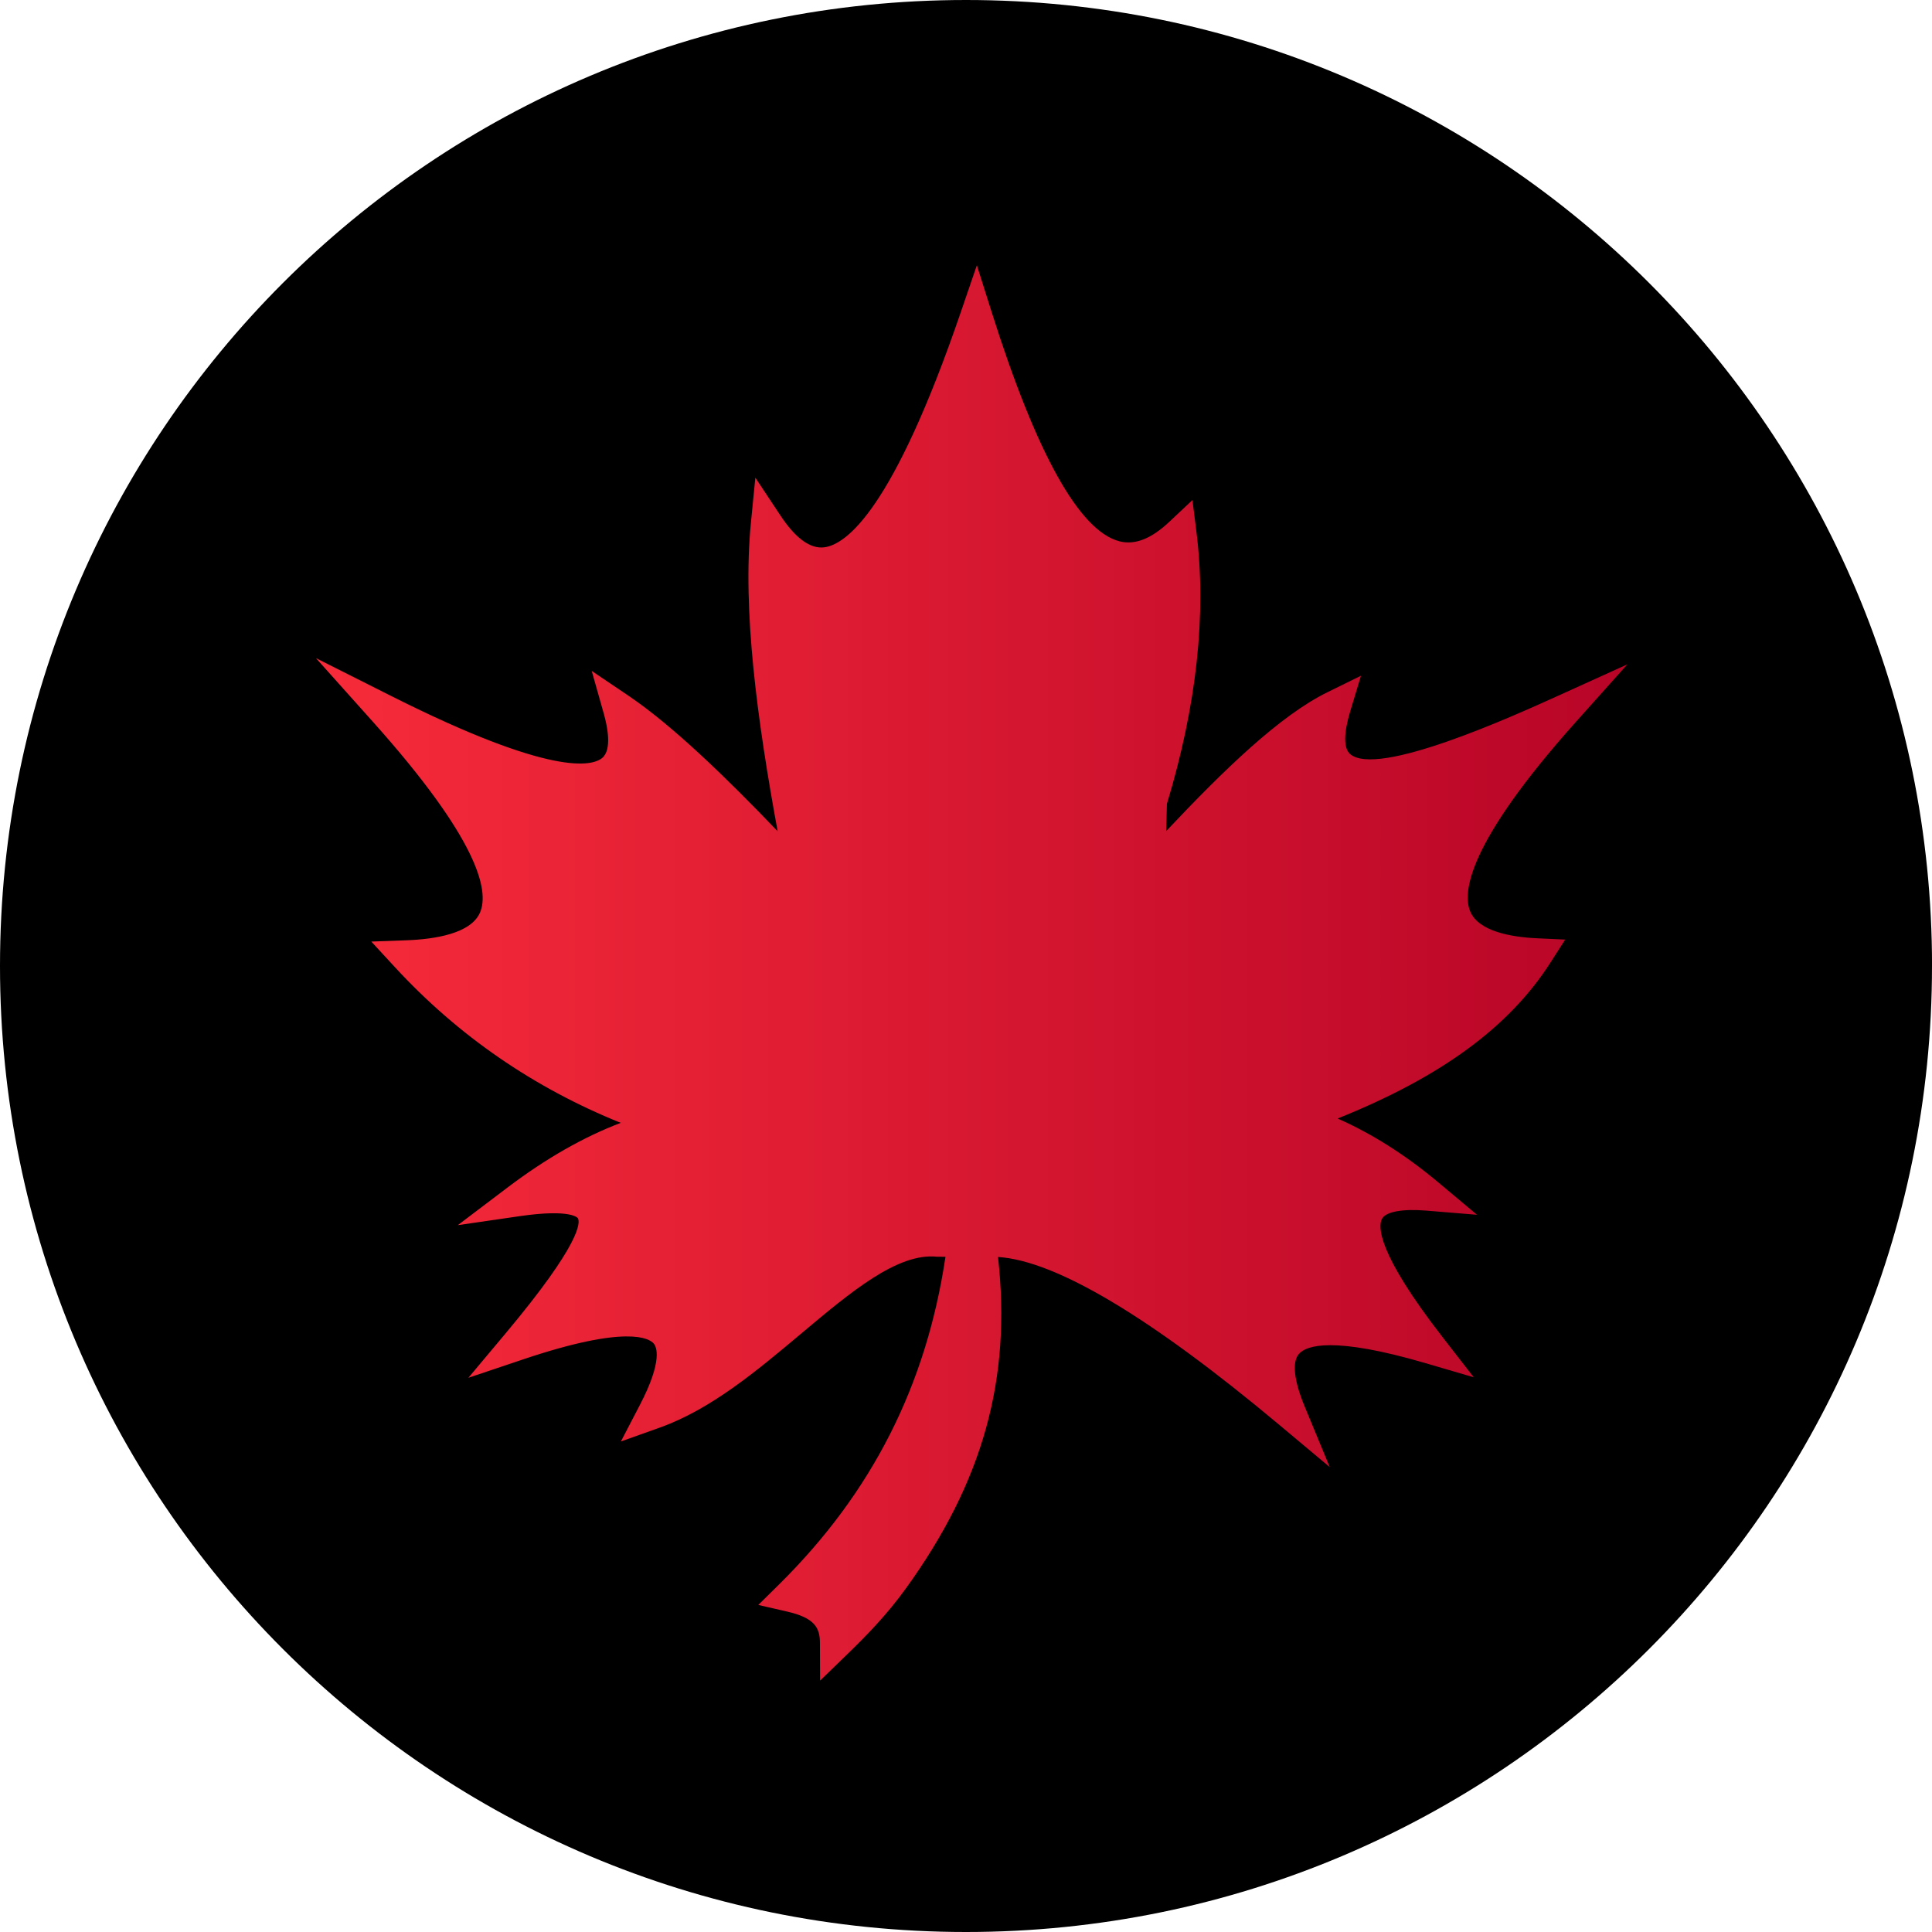 <?xml version="1.0" encoding="UTF-8"?>
<svg id="Layer_1" data-name="Layer 1" xmlns="http://www.w3.org/2000/svg" xmlns:xlink="http://www.w3.org/1999/xlink" viewBox="0 0 511.97 511.97">
  <defs>
    <style>
      .cls-1 {
        fill: url(#linear-gradient);
      }

      .cls-1, .cls-2, .cls-3 {
        stroke-width: 0px;
      }

      .cls-4 {
        clip-path: url(#clippath-2);
      }

      .cls-3 {
        fill: none;
      }

      .cls-5 {
        clip-path: url(#clippath-1);
      }

      .cls-6 {
        clip-path: url(#clippath);
      }
    </style>
    <clipPath id="clippath">
      <rect class="cls-3" x="82.99" y="69.58" width="349.05" height="376.6"/>
    </clipPath>
    <clipPath id="clippath-1">
      <path class="cls-3" d="M431.29,176.03l-18.54,8.41c-11.83,5.35-47.8,21.67-55,15.36-1.72-1.51-1.7-5.52.05-11.3l2.85-9.43-8.85,4.35c-12.65,6.21-27.36,20.48-42.76,36.81l.18-7.2c7.91-26.12,10.54-50.39,7.82-72.14l-1.05-8.37-6.15,5.78c-4.81,4.52-9.14,6.2-13.23,5.13-10.59-2.77-21.97-23.19-33.82-60.71l-3.93-12.43-4.22,12.34c-17.98,52.55-30.39,61.65-36.19,62.4-3.7.48-7.62-2.35-11.63-8.41l-6.66-10.04-1.18,12c-2.27,23.11,1.7,52.35,7.09,81.7-13.57-14.17-27.83-28.02-39.55-35.93l-9.72-6.56,3.19,11.28c.98,3.46,2.23,9.61-.43,11.8-2.64,2.17-13.35,4.95-55.64-16.31l-20.19-10.15,15.07,16.84c27.96,31.25,30.88,44.74,28.41,50.54-2.38,5.59-11.92,7.1-19.51,7.38l-9.31.34,6.32,6.85c16.7,18.1,36.76,31.91,59.78,41.19-9.8,3.72-19.81,9.43-29.89,17.05l-13.29,10.06,16.5-2.4c13.74-1.98,15.31.55,15.33.57.6,1.08.99,6.47-19.24,30.6l-9.78,11.67,14.43-4.85c27.58-9.29,33.52-5.58,34.68-4.22.7.81,2.51,4.42-3.66,16.26l-5.04,9.69,10.29-3.67c13.58-4.84,25.74-15.06,37.5-24.93,13.1-10.99,25.49-21.43,35.96-20.36l2.26.02c-5.08,34.1-19.52,62.53-44.05,86.78l-5.55,5.48,7.6,1.75c7.29,1.66,8.72,4.28,8.73,8.24l.04,10.07,7.23-7.01c5.04-4.89,10.42-10.38,15.5-17.41,20.42-28.27,28.05-55.56,24.42-87.85,15.34.98,40.39,15.91,74.52,44.47l13.39,11.21-6.68-16.14c-2.83-6.85-3.35-11.78-1.46-13.88,1.95-2.17,8.9-4.74,33.57,2.49l12.73,3.73-8.14-10.48c-17.68-22.74-17.2-29.62-16.17-31.52,1.02-1.88,5.39-2.68,11.71-2.17l13.47,1.11-10.37-8.68c-8.62-7.21-17.52-12.84-26.57-16.83,27.36-10.98,45.39-24.2,56.29-41.16l4.02-6.26-7.43-.34c-6.87-.32-15.53-1.82-17.75-7.12-2.02-4.82-1.05-17.74,28.1-50.32l13.57-15.17Z"/>
    </clipPath>
    <clipPath id="clippath-2">
      <path class="cls-3" d="M431.29,176.03l-18.54,8.41c-11.83,5.35-47.8,21.67-55,15.36-1.72-1.51-1.7-5.52.05-11.3l2.85-9.43-8.85,4.35c-12.65,6.21-27.36,20.48-42.76,36.81l.18-7.2c7.91-26.12,10.54-50.39,7.82-72.14l-1.05-8.37-6.15,5.78c-4.81,4.52-9.14,6.2-13.23,5.13-10.59-2.77-21.97-23.19-33.82-60.71l-3.93-12.43-4.22,12.34c-17.98,52.55-30.39,61.65-36.19,62.4-3.7.48-7.62-2.35-11.63-8.41l-6.66-10.04-1.18,12c-2.27,23.11,1.7,52.35,7.09,81.7-13.57-14.17-27.83-28.02-39.55-35.93l-9.72-6.56,3.19,11.28c.98,3.46,2.23,9.61-.43,11.8-2.64,2.17-13.35,4.95-55.64-16.31l-20.19-10.15,15.07,16.84c27.96,31.25,30.88,44.74,28.41,50.54-2.38,5.59-11.92,7.1-19.51,7.38l-9.31.34,6.32,6.85c16.7,18.1,36.76,31.91,59.78,41.19-9.8,3.72-19.81,9.43-29.89,17.05l-13.29,10.06,16.5-2.4c13.74-1.98,15.31.55,15.33.57.6,1.08.99,6.47-19.24,30.6l-9.78,11.67,14.43-4.85c27.58-9.29,33.52-5.58,34.68-4.22.7.81,2.51,4.42-3.66,16.26l-5.04,9.69,10.29-3.67c13.58-4.84,25.74-15.06,37.5-24.93,13.1-10.99,25.49-21.43,35.96-20.36l2.26.02c-5.08,34.1-19.52,62.53-44.05,86.78l-5.55,5.48,7.6,1.75c7.29,1.66,8.72,4.28,8.73,8.24l.04,10.07,7.23-7.01c5.04-4.89,10.42-10.38,15.5-17.41,20.42-28.27,28.05-55.56,24.42-87.85,15.34.98,40.39,15.91,74.52,44.47l13.39,11.21-6.68-16.14c-2.83-6.85-3.35-11.78-1.46-13.88,1.95-2.17,8.9-4.74,33.57,2.49l12.73,3.73-8.14-10.48c-17.68-22.74-17.2-29.62-16.17-31.52,1.02-1.88,5.39-2.68,11.71-2.17l13.47,1.11-10.37-8.68c-8.62-7.21-17.52-12.84-26.57-16.83,27.36-10.98,45.39-24.2,56.29-41.16l4.02-6.26-7.43-.34c-6.87-.32-15.53-1.82-17.75-7.12-2.02-4.82-1.05-17.74,28.1-50.32l13.57-15.17"/>
    </clipPath>
    <linearGradient id="linear-gradient" x1=".37" y1="517.24" x2="1.29" y2="517.24" gradientTransform="translate(-55.82 195974.95) scale(378.39 -378.39)" gradientUnits="userSpaceOnUse">
      <stop offset="0" stop-color="#f72b3a"/>
      <stop offset="0" stop-color="#f72b3a"/>
      <stop offset=".02" stop-color="#f62b3a"/>
      <stop offset=".02" stop-color="#f62a3a"/>
      <stop offset=".03" stop-color="#f52a39"/>
      <stop offset=".04" stop-color="#f52a39"/>
      <stop offset=".05" stop-color="#f42939"/>
      <stop offset=".05" stop-color="#f42939"/>
      <stop offset=".06" stop-color="#f32939"/>
      <stop offset=".07" stop-color="#f32839"/>
      <stop offset=".08" stop-color="#f22839"/>
      <stop offset=".09" stop-color="#f22838"/>
      <stop offset=".09" stop-color="#f12738"/>
      <stop offset=".1" stop-color="#f12738"/>
      <stop offset=".11" stop-color="#f02738"/>
      <stop offset=".12" stop-color="#f02738"/>
      <stop offset=".12" stop-color="#ef2638"/>
      <stop offset=".13" stop-color="#ef2638"/>
      <stop offset=".14" stop-color="#ee2637"/>
      <stop offset=".15" stop-color="#ee2537"/>
      <stop offset=".16" stop-color="#ed2537"/>
      <stop offset=".16" stop-color="#ed2537"/>
      <stop offset=".17" stop-color="#ec2437"/>
      <stop offset=".18" stop-color="#ec2437"/>
      <stop offset=".19" stop-color="#eb2437"/>
      <stop offset=".2" stop-color="#eb2436"/>
      <stop offset=".2" stop-color="#ea2336"/>
      <stop offset=".21" stop-color="#ea2336"/>
      <stop offset=".22" stop-color="#e92336"/>
      <stop offset=".23" stop-color="#e92236"/>
      <stop offset=".23" stop-color="#e82236"/>
      <stop offset=".24" stop-color="#e82235"/>
      <stop offset=".25" stop-color="#e72135"/>
      <stop offset=".26" stop-color="#e72135"/>
      <stop offset=".27" stop-color="#e62135"/>
      <stop offset=".27" stop-color="#e62035"/>
      <stop offset=".28" stop-color="#e52035"/>
      <stop offset=".29" stop-color="#e52035"/>
      <stop offset=".3" stop-color="#e42034"/>
      <stop offset=".3" stop-color="#e41f34"/>
      <stop offset=".31" stop-color="#e31f34"/>
      <stop offset=".32" stop-color="#e31f34"/>
      <stop offset=".33" stop-color="#e21e34"/>
      <stop offset=".34" stop-color="#e21e34"/>
      <stop offset=".34" stop-color="#e11e34"/>
      <stop offset=".35" stop-color="#e11d33"/>
      <stop offset=".36" stop-color="#e01d33"/>
      <stop offset=".37" stop-color="#e01d33"/>
      <stop offset=".38" stop-color="#df1d33"/>
      <stop offset=".38" stop-color="#df1c33"/>
      <stop offset=".39" stop-color="#de1c33"/>
      <stop offset=".4" stop-color="#de1c33"/>
      <stop offset=".41" stop-color="#dd1b32"/>
      <stop offset=".41" stop-color="#dd1b32"/>
      <stop offset=".42" stop-color="#dc1b32"/>
      <stop offset=".43" stop-color="#dc1a32"/>
      <stop offset=".44" stop-color="#db1a32"/>
      <stop offset=".45" stop-color="#db1a32"/>
      <stop offset=".45" stop-color="#da1931"/>
      <stop offset=".46" stop-color="#da1931"/>
      <stop offset=".47" stop-color="#d91931"/>
      <stop offset=".48" stop-color="#d91931"/>
      <stop offset=".48" stop-color="#d81831"/>
      <stop offset=".49" stop-color="#d81831"/>
      <stop offset=".5" stop-color="#d71831"/>
      <stop offset=".51" stop-color="#d71730"/>
      <stop offset=".52" stop-color="#d61730"/>
      <stop offset=".52" stop-color="#d61730"/>
      <stop offset=".53" stop-color="#d51630"/>
      <stop offset=".54" stop-color="#d51630"/>
      <stop offset=".55" stop-color="#d41630"/>
      <stop offset=".55" stop-color="#d41630"/>
      <stop offset=".56" stop-color="#d3152f"/>
      <stop offset=".57" stop-color="#d3152f"/>
      <stop offset=".58" stop-color="#d2152f"/>
      <stop offset=".59" stop-color="#d2142f"/>
      <stop offset=".59" stop-color="#d1142f"/>
      <stop offset=".6" stop-color="#d1142f"/>
      <stop offset=".61" stop-color="#d0132e"/>
      <stop offset=".62" stop-color="#d0132e"/>
      <stop offset=".62" stop-color="#cf132e"/>
      <stop offset=".63" stop-color="#cf122e"/>
      <stop offset=".64" stop-color="#ce122e"/>
      <stop offset=".65" stop-color="#ce122e"/>
      <stop offset=".66" stop-color="#cd122e"/>
      <stop offset=".66" stop-color="#cd112d"/>
      <stop offset=".67" stop-color="#cc112d"/>
      <stop offset=".68" stop-color="#cc112d"/>
      <stop offset=".69" stop-color="#cb102d"/>
      <stop offset=".7" stop-color="#cb102d"/>
      <stop offset=".7" stop-color="#ca102d"/>
      <stop offset=".71" stop-color="#ca0f2d"/>
      <stop offset=".72" stop-color="#c90f2c"/>
      <stop offset=".73" stop-color="#c90f2c"/>
      <stop offset=".73" stop-color="#c80f2c"/>
      <stop offset=".74" stop-color="#c80e2c"/>
      <stop offset=".75" stop-color="#c70e2c"/>
      <stop offset=".76" stop-color="#c70e2c"/>
      <stop offset=".77" stop-color="#c60d2c"/>
      <stop offset=".77" stop-color="#c60d2b"/>
      <stop offset=".78" stop-color="#c50d2b"/>
      <stop offset=".79" stop-color="#c50c2b"/>
      <stop offset=".8" stop-color="#c40c2b"/>
      <stop offset=".8" stop-color="#c40c2b"/>
      <stop offset=".81" stop-color="#c30b2b"/>
      <stop offset=".82" stop-color="#c30b2a"/>
      <stop offset=".83" stop-color="#c20b2a"/>
      <stop offset=".84" stop-color="#c20b2a"/>
      <stop offset=".84" stop-color="#c10a2a"/>
      <stop offset=".85" stop-color="#c10a2a"/>
      <stop offset=".86" stop-color="#c00a2a"/>
      <stop offset=".87" stop-color="#c0092a"/>
      <stop offset=".88" stop-color="#bf0929"/>
      <stop offset=".88" stop-color="#bf0929"/>
      <stop offset=".89" stop-color="#be0829"/>
      <stop offset=".9" stop-color="#be0829"/>
      <stop offset=".91" stop-color="#bd0829"/>
      <stop offset=".91" stop-color="#bd0829"/>
      <stop offset=".92" stop-color="#bc0729"/>
      <stop offset=".93" stop-color="#bc0728"/>
      <stop offset=".94" stop-color="#bb0728"/>
      <stop offset=".95" stop-color="#bb0628"/>
      <stop offset=".95" stop-color="#ba0628"/>
      <stop offset=".96" stop-color="#ba0628"/>
      <stop offset=".97" stop-color="#b90528"/>
      <stop offset=".98" stop-color="#b90528"/>
      <stop offset=".98" stop-color="#b80527"/>
      <stop offset=".99" stop-color="#b80427"/>
      <stop offset="1" stop-color="#b70427"/>
    </linearGradient>
  </defs>
  <path class="cls-2" d="M511.97,255.99c0,141.37-114.61,255.98-255.99,255.98S0,397.36,0,255.99,114.61,0,255.99,0s255.99,114.61,255.99,255.99"/>
  <g class="cls-6">
    <g class="cls-5">
      <g class="cls-4">
        <path class="cls-1" d="M83.73,70.29v375.07h347.56V70.29H83.73Z"/>
      </g>
    </g>
  </g>
</svg>